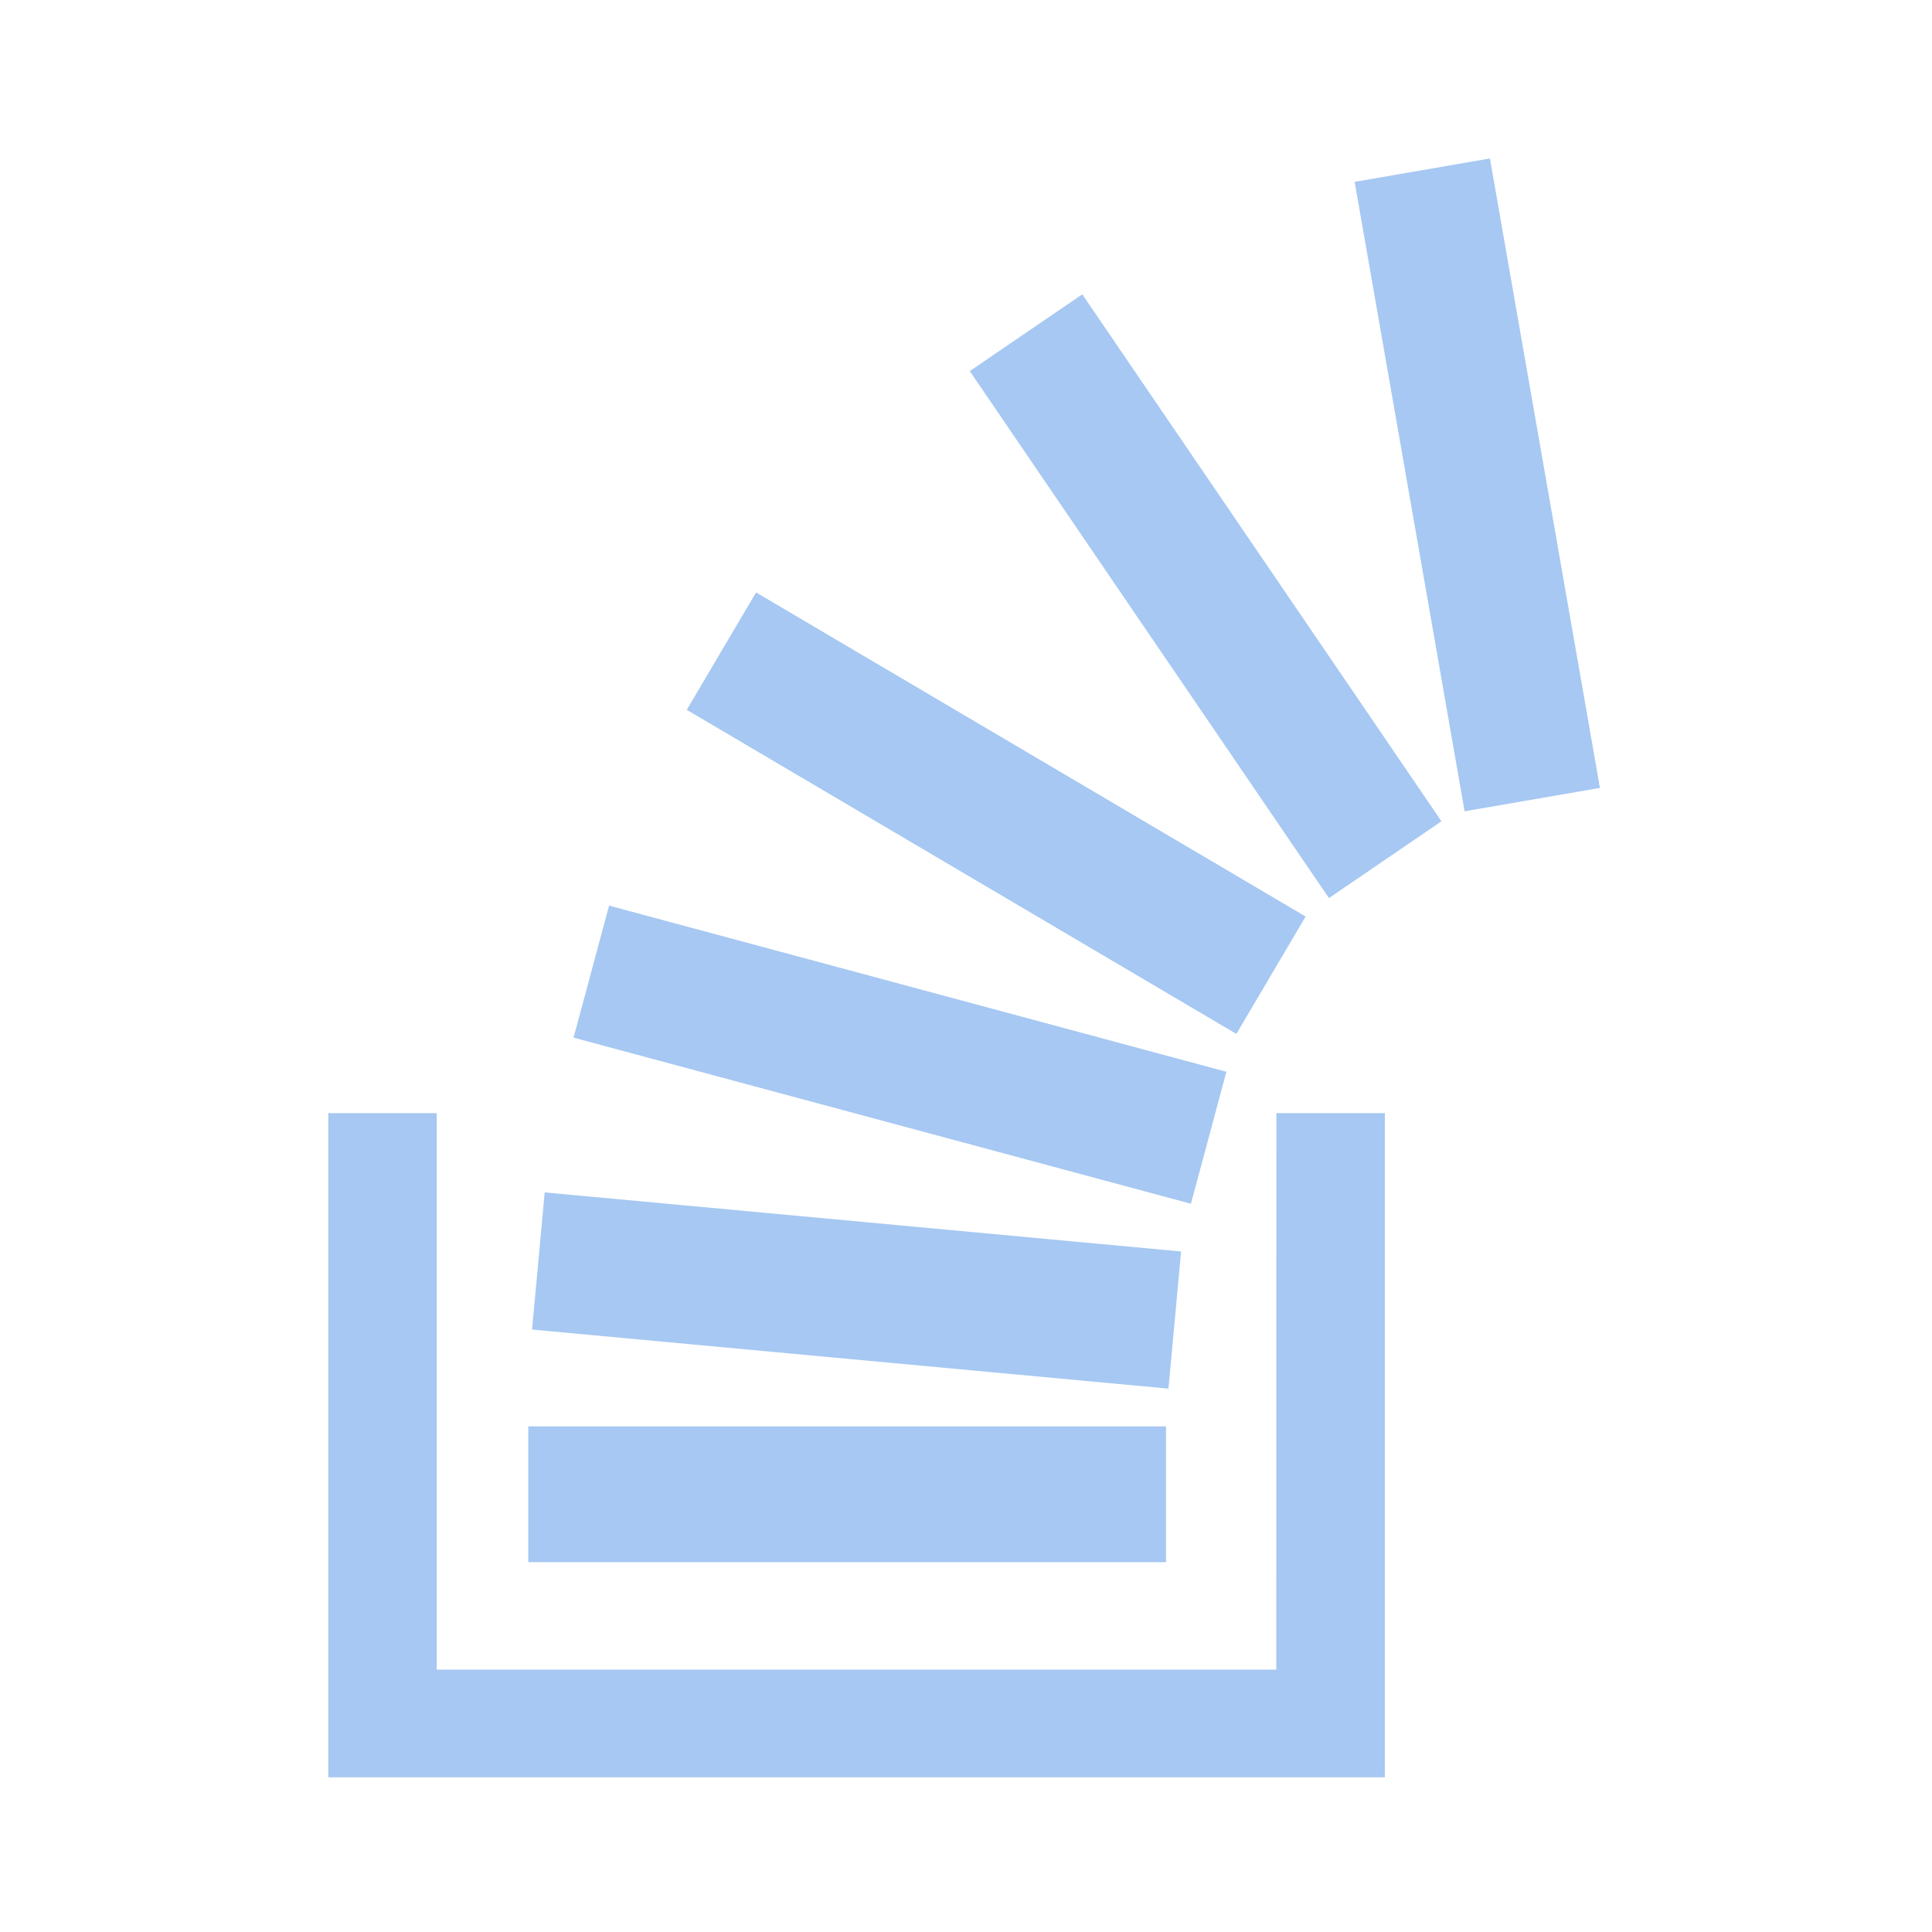 <?xml version="1.0" encoding="UTF-8"?>
<svg width="64px" height="64px" viewBox="0 0 64 64" version="1.1" xmlns="http://www.w3.org/2000/svg" xmlns:xlink="http://www.w3.org/1999/xlink">
    <title>stack-overflow</title>
    <g id="Page-1" stroke="none" stroke-width="1" fill="none" fill-rule="evenodd">
        <g id="stack-overflow" fill-rule="nonzero">
            <path d="M58.211,0 L5.789,0 C2.592,0 0,2.592 0,5.789 L0,58.211 C0,61.408 2.592,64 5.789,64 L58.211,64 C61.408,64 64,61.408 64,58.211 L64,5.789 C64,2.592 61.408,0 58.211,0 Z" id="Path" transform="translate(32, 32) scale(-1, 1) translate(-32, -32) "></path>
            <path d="M42.281,36.875 C43.492,36.875 44.685,36.875 45.875,36.875 C45.875,44.209 45.875,51.54 45.875,58.875 C34.196,58.875 22.541,58.875 10.875,58.875 C10.875,51.538 10.875,44.215 10.875,36.875 C12.067,36.875 13.258,36.875 14.467,36.875 C14.467,43.016 14.467,49.152 14.467,55.31 C23.738,55.31 32.992,55.31 42.278,55.31 C42.281,49.159 42.281,43.026 42.281,36.875 Z M32.125,12.293 C36.096,18.12 40.057,23.93 44.023,29.75 C45.277,28.893 46.51,28.051 47.75,27.206 C43.773,21.372 39.815,15.566 35.852,9.75 C34.604,10.6 33.375,11.439 32.125,12.293 Z M43.25,30.361 C37.168,26.774 31.113,23.204 25.046,19.625 C24.275,20.931 23.518,22.213 22.75,23.514 C28.817,27.091 34.876,30.664 40.957,34.25 C41.728,32.941 42.488,31.656 43.25,30.361 Z M49.356,5.25 C47.854,5.51 46.383,5.765 44.875,6.024 C46.089,12.986 47.306,19.922 48.517,26.875 C50.03,26.615 51.509,26.358 53,26.101 C51.784,19.131 50.572,12.194 49.356,5.25 Z M40.625,35.504 C33.798,33.663 26.996,31.836 20.177,30 C19.783,31.46 19.395,32.905 19,34.373 C25.826,36.21 32.633,38.039 39.45,39.875 C39.848,38.406 40.235,36.96 40.625,35.504 Z M38.625,47.25 C31.573,47.25 24.541,47.25 17.5,47.25 C17.5,48.767 17.5,50.258 17.5,51.75 C24.554,51.75 31.585,51.75 38.625,51.75 C38.625,50.235 38.625,48.74 38.625,47.25 Z M39.125,41.457 C32.087,40.805 25.073,40.149 18.044,39.5 C17.904,41.025 17.764,42.525 17.625,44.043 C24.663,44.695 31.678,45.348 38.707,46 C38.848,44.473 38.984,42.973 39.125,41.457 Z" id="Shape" fill="#A6C8F2"></path>
        </g>
    </g>
</svg>